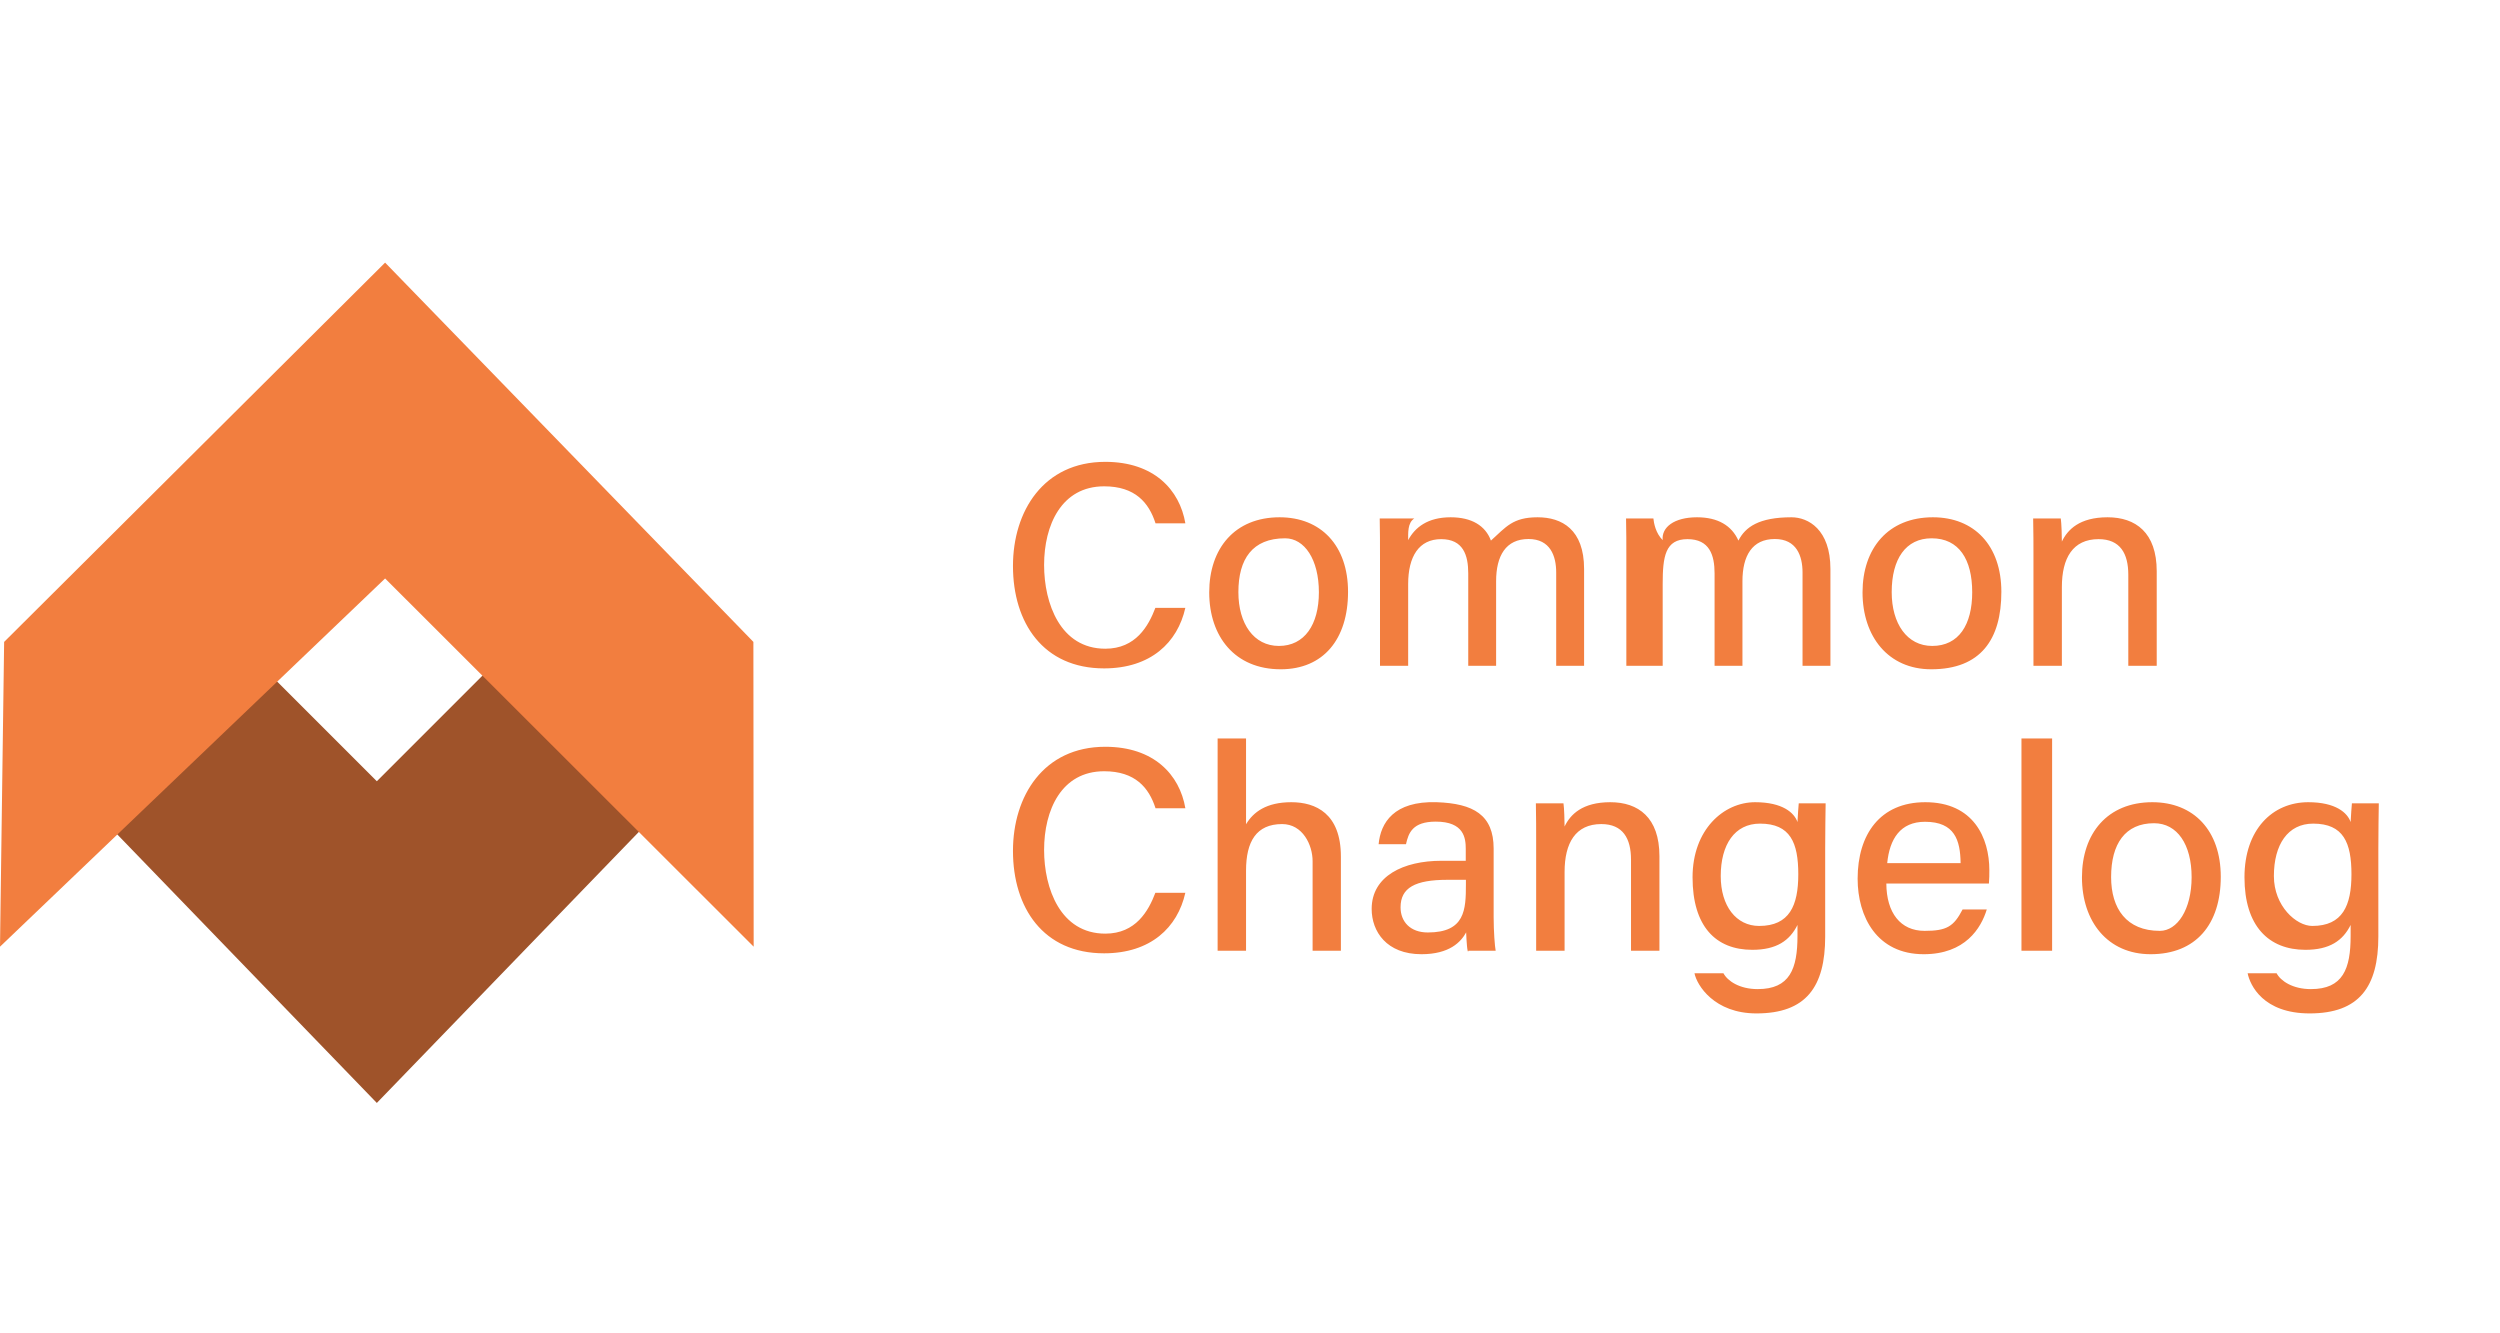 <svg xmlns="http://www.w3.org/2000/svg" xmlns:xlink="http://www.w3.org/1999/xlink" width="272px" height="145px">
<path fill-rule="evenodd" fill="rgb(159, 83, 42)" d="M28.999,72.999 L40.999,84.999 L52.999,72.999 L69.999,90.0 L40.999,120.0 L11.999,90.0 L28.999,72.999 Z"/>
<path fill-rule="evenodd" fill="rgb(242, 126, 63)" d="M81.999,102.999 L41.9,62.937 L0.0,102.999 L0.45,69.84 L41.9,28.573 L81.969,69.84 L81.999,102.999 Z"/>
<path fill-rule="evenodd" fill="rgb(242, 126, 63)" d="M258.764,92.30 L258.764,101.897 C258.764,107.37 256.685,110.26 251.288,110.26 C246.234,110.26 244.806,107.197 244.542,105.89 L247.694,105.89 C248.132,106.719 249.427,107.615 251.423,107.615 C254.916,107.615 255.749,105.413 255.749,101.828 L255.749,100.634 C254.899,102.352 253.456,103.340 250.833,103.340 C246.833,103.340 244.199,100.76 244.199,95.451 C244.199,90.260 247.237,87.28 251.139,87.28 C254.137,87.28 255.408,88.439 255.749,89.441 C255.781,88.771 255.855,87.726 255.887,87.406 L258.813,87.406 C258.798,88.431 258.764,90.489 258.764,92.30 ZM251.672,89.610 C248.908,89.610 247.399,91.898 247.399,95.317 C247.399,98.578 249.83,100.743 251.577,100.743 C254.884,100.743 255.838,98.515 255.838,95.122 C255.838,91.695 254.979,89.610 251.672,89.610 ZM233.987,103.818 C229.320,103.818 226.517,100.265 226.517,95.451 C226.517,90.675 229.291,87.28 234.173,87.28 C238.677,87.28 241.620,90.360 241.620,95.391 C241.620,100.56 238.923,103.818 233.987,103.818 ZM234.36,89.567 C231.218,89.567 229.689,91.815 229.689,95.423 C229.689,98.856 231.361,101.278 234.99,101.278 C236.885,101.278 238.448,98.962 238.448,95.437 C238.448,91.878 236.887,89.567 234.36,89.567 ZM231.559,62.530 C231.559,60.228 230.680,58.659 228.327,58.659 C225.523,58.659 224.332,60.718 224.332,63.865 L224.332,72.440 L221.240,72.440 L221.240,60.446 C221.240,59.60 221.240,57.637 221.208,56.406 L224.212,56.406 C224.289,56.867 224.335,58.441 224.332,58.925 C224.953,57.620 226.259,56.28 229.303,56.28 C232.349,56.28 234.651,57.932 234.651,62.149 L234.651,72.440 L231.559,72.440 L231.559,62.530 ZM223.27,103.440 L219.935,103.440 L219.935,80.342 L223.27,80.342 L223.27,103.440 ZM210.115,72.818 C205.448,72.818 202.644,69.265 202.644,64.451 C202.644,59.675 205.419,56.28 210.301,56.28 C214.805,56.28 217.748,59.360 217.748,64.391 C217.748,69.56 215.51,72.818 210.115,72.818 ZM210.163,58.567 C207.346,58.567 205.817,60.815 205.817,64.423 C205.817,67.856 207.489,70.278 210.226,70.278 C213.12,70.278 214.576,67.962 214.576,64.437 C214.576,60.878 213.15,58.567 210.163,58.567 ZM209.474,87.28 C214.711,87.28 216.440,91.145 216.440,94.678 C216.440,95.177 216.440,95.575 216.394,96.13 L205.233,96.13 C205.250,99.31 206.768,101.278 209.391,101.278 C211.793,101.278 212.558,100.82 213.53,98.948 L216.162,98.948 C215.544,100.983 213.817,103.818 209.299,103.818 C204.211,103.818 202.110,99.749 202.110,95.606 C202.110,90.787 204.546,87.28 209.474,87.28 ZM213.314,93.911 C213.282,91.423 212.68,89.410 209.440,89.410 C206.754,89.410 205.588,91.277 205.328,93.911 L213.314,93.911 ZM196.116,62.281 C196.116,60.500 195.474,58.644 193.103,58.644 C190.635,58.644 189.578,60.471 189.578,63.240 L189.578,72.440 L186.546,72.440 L186.546,62.384 C186.546,60.400 185.997,58.659 183.600,58.659 C181.175,58.659 180.9,60.552 180.9,63.550 L180.9,72.440 L176.946,72.440 L176.946,60.540 C176.946,59.157 176.946,57.720 176.914,56.406 L179.889,56.406 C179.935,56.869 180.12,57.995 180.9,58.765 C180.756,57.376 182.134,56.28 184.633,56.28 C186.910,56.28 188.413,57.187 189.14,58.817 C189.888,57.336 191.377,56.28 194.91,56.28 C196.731,56.28 199.150,57.600 199.150,61.906 L199.150,72.440 L196.116,72.440 L196.116,62.281 ZM180.546,93.149 L180.546,103.440 L177.454,103.440 L177.454,93.530 C177.454,91.228 176.575,89.659 174.221,89.659 C171.418,89.659 170.227,91.718 170.227,94.865 L170.227,103.440 L167.134,103.440 L167.134,91.446 C167.134,90.60 167.134,88.637 167.103,87.406 L170.106,87.406 C170.184,87.867 170.229,89.441 170.227,89.925 C170.848,88.620 172.154,87.28 175.197,87.28 C178.244,87.28 180.546,88.932 180.546,93.149 ZM169.314,62.281 C169.314,60.500 168.673,58.644 166.302,58.644 C163.834,58.644 162.777,60.471 162.777,63.240 L162.777,72.440 L159.745,72.440 L159.745,62.384 C159.745,60.400 159.195,58.659 156.799,58.659 C154.373,58.659 153.208,60.552 153.208,63.550 L153.208,72.440 L150.144,72.440 L150.144,60.540 C150.144,59.157 150.144,57.720 150.113,56.406 L153.88,56.406 C153.133,56.869 153.211,57.995 153.208,58.765 C153.955,57.376 155.333,56.28 157.832,56.28 C160.109,56.28 161.612,57.187 162.213,58.817 C163.86,57.336 164.575,56.28 167.290,56.28 C169.930,56.28 172.349,57.600 172.349,61.906 L172.349,72.440 L169.314,72.440 L169.314,62.281 ZM156.212,89.393 C153.690,89.393 153.246,90.618 152.971,91.852 L149.993,91.852 C150.211,89.519 151.654,87.13 156.315,87.28 C160.307,87.42 162.509,88.654 162.509,92.333 L162.509,99.818 C162.509,101.290 162.635,102.993 162.729,103.440 L159.772,103.440 C159.646,103.91 159.551,102.312 159.517,101.444 C158.953,102.481 157.710,103.818 154.652,103.818 C150.855,103.818 149.237,101.341 149.237,98.893 C149.237,95.300 152.72,93.653 156.825,93.653 C157.876,93.653 158.887,93.653 159.474,93.653 L159.474,92.362 C159.474,91.2 159.30,89.393 156.212,89.393 ZM157.48,95.723 C153.953,95.723 152.381,96.594 152.381,98.716 C152.381,100.285 153.441,101.453 155.345,101.453 C159.4,101.453 159.491,98.976 159.491,96.219 L159.491,95.723 C159.7,95.723 157.859,95.723 157.48,95.723 ZM139.34,72.818 C134.366,72.818 131.563,69.265 131.563,64.451 C131.563,59.675 134.338,56.28 139.220,56.28 C143.724,56.28 146.667,59.360 146.667,64.391 C146.667,69.56 143.970,72.818 139.34,72.818 ZM139.82,58.567 C136.265,58.567 134.736,60.815 134.736,64.423 C134.736,67.856 136.408,70.278 139.145,70.278 C141.931,70.278 143.495,67.962 143.495,64.437 C143.495,60.878 141.934,58.567 139.82,58.567 ZM120.132,83.912 C115.482,83.912 113.598,88.133 113.598,92.474 C113.598,96.654 115.365,101.58 120.258,101.58 C123.577,101.58 124.960,99.100 125.704,97.135 L128.965,97.135 C128.12,100.918 125.186,103.721 120.124,103.721 C113.507,103.721 110.211,98.767 110.211,92.577 C110.211,86.624 113.529,81.249 120.255,81.249 C125.541,81.249 128.344,84.282 128.968,87.938 L125.722,87.938 C125.0,85.687 123.500,83.912 120.132,83.912 ZM120.132,52.912 C115.482,52.912 113.598,57.133 113.598,61.474 C113.598,65.654 115.365,70.58 120.258,70.58 C123.577,70.58 124.960,68.100 125.704,66.135 L128.965,66.135 C128.12,69.918 125.186,72.721 120.124,72.721 C113.507,72.721 110.211,67.767 110.211,61.577 C110.211,55.624 113.529,50.249 120.255,50.249 C125.541,50.249 128.344,53.282 128.968,56.938 L125.722,56.938 C125.0,54.687 123.500,52.912 120.132,52.912 ZM135.569,89.679 C136.365,88.342 137.794,87.28 140.494,87.28 C143.146,87.28 145.889,88.505 145.889,93.195 L145.889,103.440 L142.811,103.440 L142.811,93.696 C142.811,91.93 141.737,89.659 139.495,89.659 C136.692,89.659 135.569,91.551 135.569,94.724 L135.569,103.440 L132.477,103.440 L132.477,80.342 L135.569,80.342 L135.569,89.679 ZM190.649,103.340 C186.649,103.340 184.15,100.76 184.15,95.451 C184.15,90.260 187.53,87.28 190.956,87.28 C193.954,87.28 195.225,88.439 195.566,89.441 C195.597,88.771 195.672,87.726 195.703,87.406 L198.629,87.406 C198.615,88.431 198.580,90.489 198.580,92.30 L198.580,101.897 C198.580,107.37 196.502,110.26 191.104,110.26 C186.51,110.26 184.622,107.197 184.359,105.89 L187.511,105.89 C187.949,106.719 189.243,107.615 191.239,107.615 C194.732,107.615 195.566,105.413 195.566,101.828 L195.566,100.634 C194.715,102.352 193.272,103.340 190.649,103.340 ZM195.654,95.122 C195.654,91.695 194.795,89.610 191.488,89.610 C188.725,89.610 187.216,91.898 187.216,95.317 C187.216,98.578 188.900,100.743 191.394,100.743 C194.701,100.743 195.654,98.515 195.654,95.122 Z"/>
</svg>
